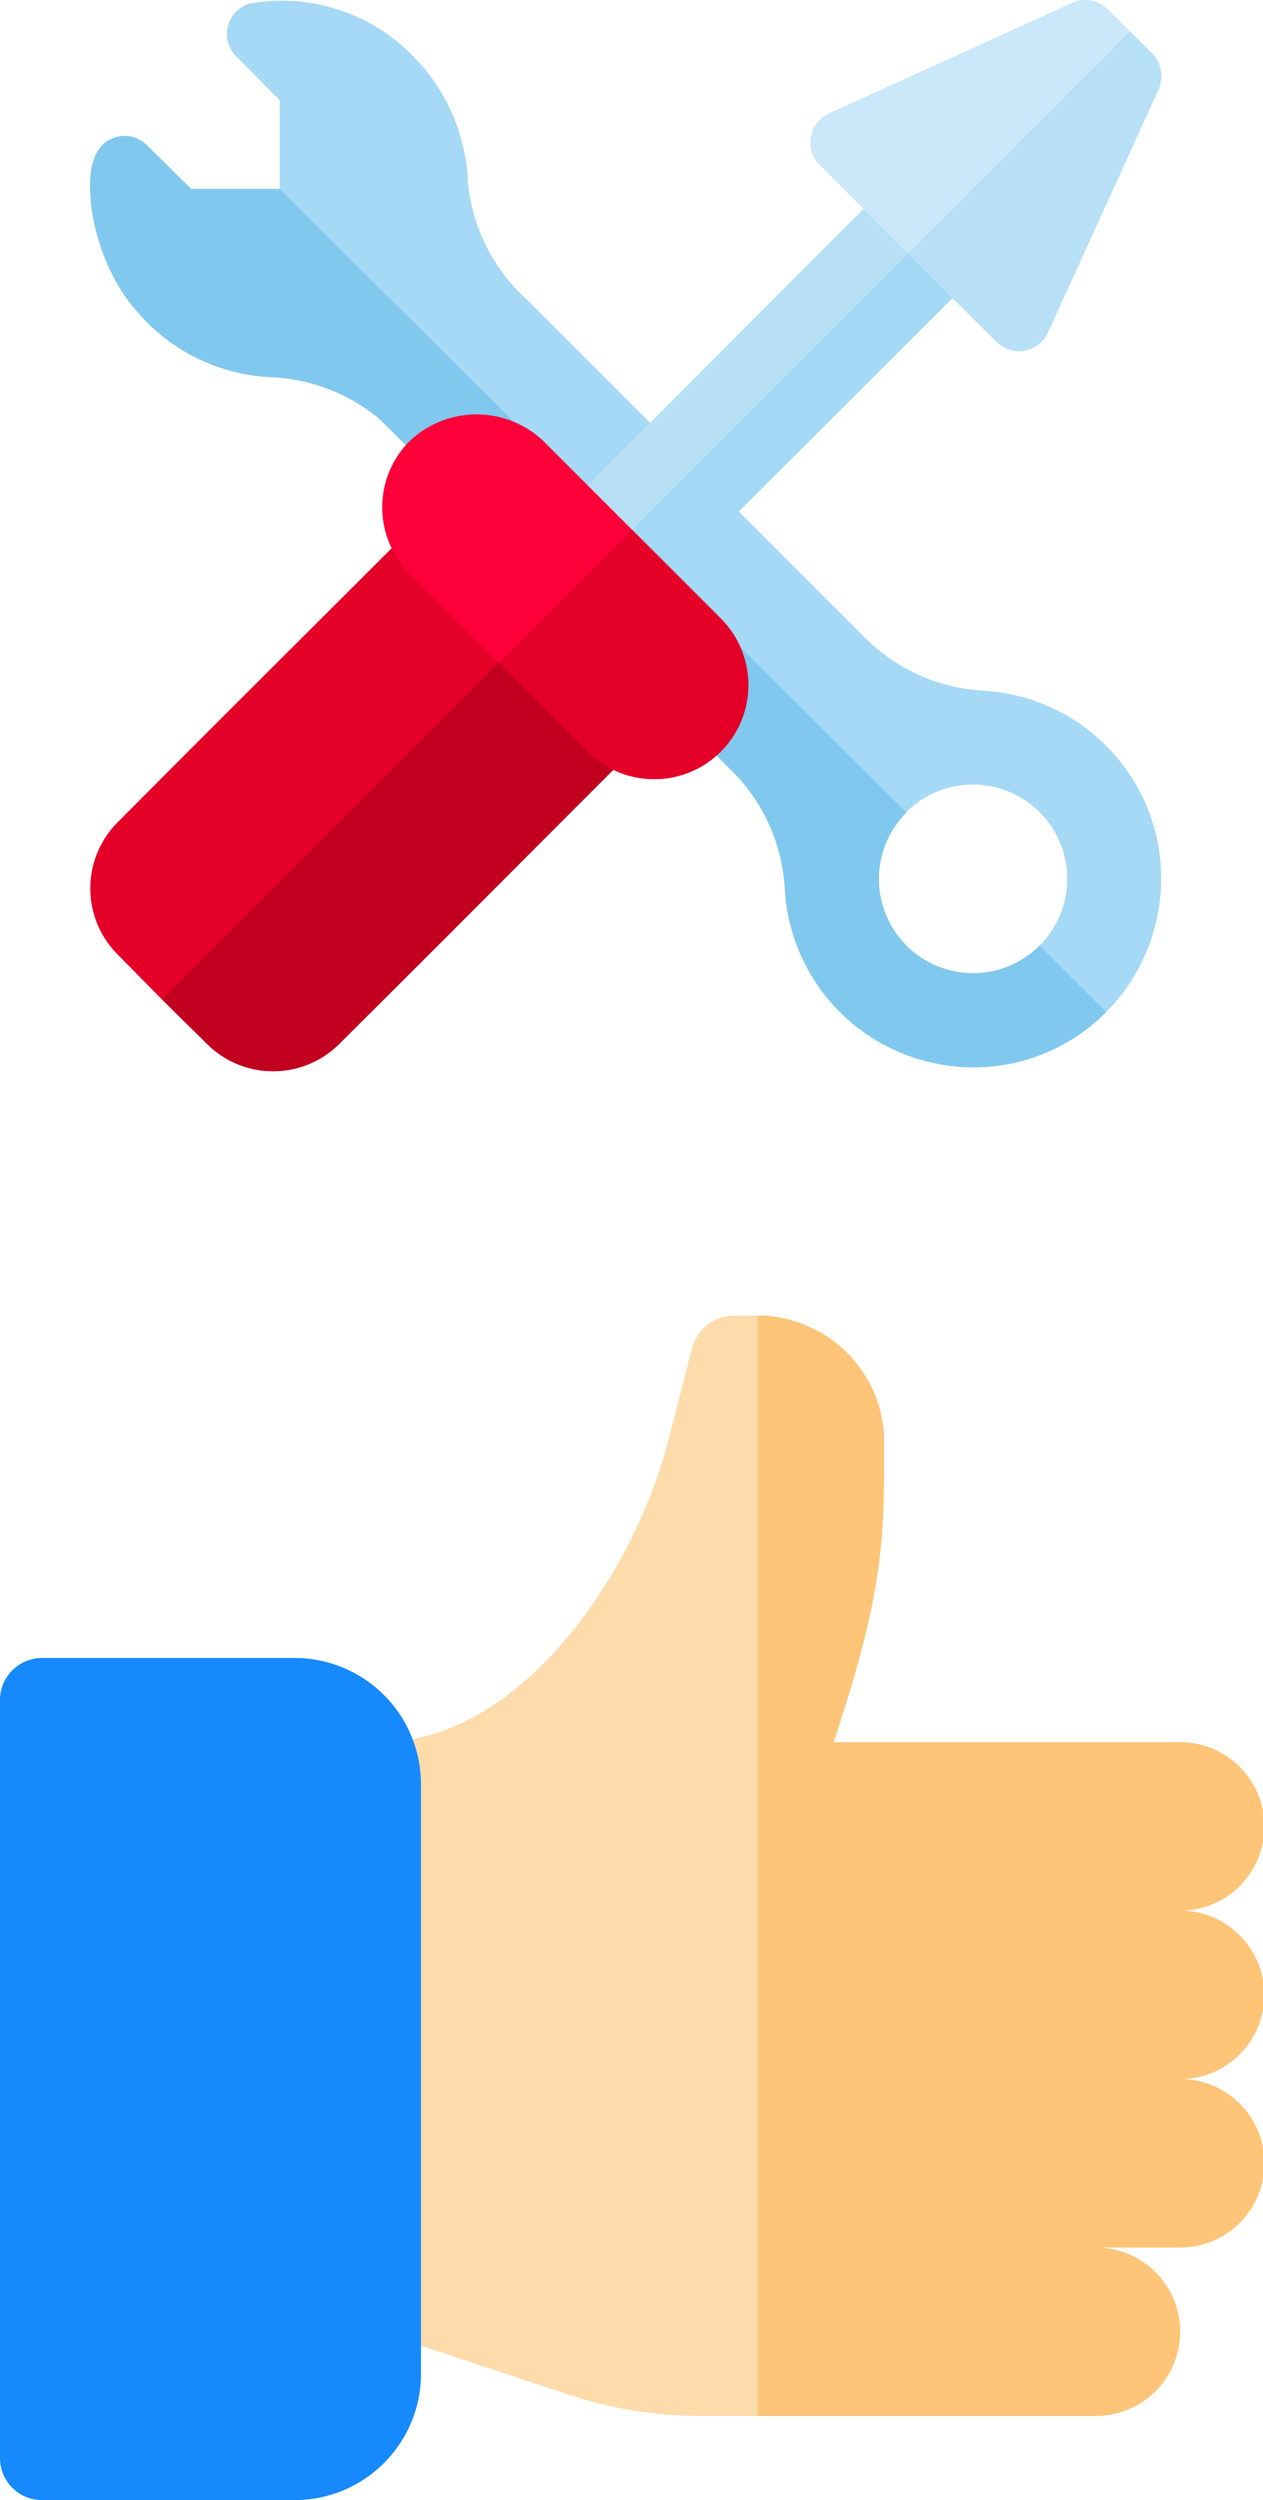 <svg xmlns="http://www.w3.org/2000/svg" width="56.079" height="110.997" viewBox="0 0 56.079 110.997">
  <g id="Group_6119" data-name="Group 6119" transform="translate(-919 -2524.744)">
    <g id="Group_6116" data-name="Group 6116" transform="translate(923 2524.744)">
      <path id="Path_22649" data-name="Path 22649" d="M251.987,156.945a8.379,8.379,0,0,0-7.777-6.717,8.085,8.085,0,0,1-5.268-2.4l-14.968-14.968a8.036,8.036,0,0,1-2.611-5.19,8.423,8.423,0,0,0-2.481-5.658,8.126,8.126,0,0,0-7.219-2.285,1.406,1.406,0,0,0-.586,2.341l1.9,1.923.028.028v3.93h-3.93l-.028-.028-1.923-1.9a1.4,1.4,0,0,0-2.286.418c-.613,1.226-.139,4.822,1.951,7.08a8.279,8.279,0,0,0,5.881,2.787,8.065,8.065,0,0,1,4.758,1.845c2.815,2.787.139.112,15.609,15.581a8.026,8.026,0,0,1,2.4,5.268,8.378,8.378,0,0,0,6.717,7.777A8.275,8.275,0,0,0,249.7,164.5,8.424,8.424,0,0,0,251.987,156.945Zm-8.195,5.826a4.187,4.187,0,1,1,2.954-1.226A4.175,4.175,0,0,1,243.792,162.771Z" transform="translate(-204.586 -119.566)" fill="#a5d9f5"/>
      <path id="Path_22650" data-name="Path 22650" d="M249.7,172.372a8.274,8.274,0,0,1-7.553,2.285,8.377,8.377,0,0,1-6.717-7.777,8.023,8.023,0,0,0-2.4-5.268c-15.469-15.47-12.794-12.794-15.609-15.581a8.062,8.062,0,0,0-4.757-1.845,8.279,8.279,0,0,1-5.881-2.788c-2.09-2.258-2.564-5.853-1.951-7.08a1.4,1.4,0,0,1,2.285-.418l1.923,1.9.028.028H213l27.836,27.684a4.178,4.178,0,1,0,5.909,5.909Z" transform="translate(-204.586 -127.439)" fill="#81c8ee"/>
      <path id="Path_22651" data-name="Path 22651" d="M271.372,142.6l-14.243,14.215-1.979-1.951-1.979-1.951,14.243-14.271Z" transform="translate(-232.082 -130.36)" fill="#b7e0f6"/>
      <path id="Path_22652" data-name="Path 22652" d="M273.953,145.178l-14.243,14.215-1.979-1.951L271.974,143.2Z" transform="translate(-234.663 -132.94)" fill="#a4d9f5"/>
      <path id="Path_22653" data-name="Path 22653" d="M228.642,181.107l-3.93-3.958-3.958-3.93a1.347,1.347,0,0,0-1.951,0c-4.683,4.683-8.278,8.25-12.961,12.961a4.155,4.155,0,0,0,0,5.909l1.951,1.979,1.979,1.951a4.155,4.155,0,0,0,5.909,0c4.71-4.683,8.278-8.278,12.961-12.961A1.347,1.347,0,0,0,228.642,181.107Z" transform="translate(-204.599 -149.693)" fill="#e50027"/>
      <path id="Path_22654" data-name="Path 22654" d="M293.431,121.935l-.976-.975-.975-.976a1.428,1.428,0,0,0-1.561-.306c-3.93,1.784-6.941,3.15-10.842,4.934a1.408,1.408,0,0,0-.418,2.258l3.93,3.958,3.958,3.93a1.408,1.408,0,0,0,2.258-.418c1.784-3.9,3.15-6.912,4.934-10.842A1.42,1.42,0,0,0,293.431,121.935Z" transform="translate(-246.281 -119.565)" fill="#cae8f9"/>
      <path id="Path_22655" data-name="Path 22655" d="M232.794,188.728c-4.683,4.683-8.251,8.278-12.961,12.961a4.155,4.155,0,0,1-5.909,0l-1.979-1.951,16.919-16.919,3.93,3.958A1.347,1.347,0,0,1,232.794,188.728Z" transform="translate(-208.751 -155.363)" fill="#c1001f"/>
      <path id="Path_22656" data-name="Path 22656" d="M299.381,125.315c-1.784,3.93-3.15,6.94-4.934,10.842a1.408,1.408,0,0,1-2.258.418l-3.958-3.93,9.867-9.867.976.975A1.419,1.419,0,0,1,299.381,125.315Z" transform="translate(-251.925 -121.383)" fill="#b7e0f6"/>
      <path id="Path_22657" data-name="Path 22657" d="M249.5,171.008l-3.93-3.93-3.958-3.958a4.314,4.314,0,0,0-5.909,0,4.155,4.155,0,0,0,0,5.909l7.888,7.888a4.155,4.155,0,0,0,2.954,1.227,4.178,4.178,0,0,0,2.955-7.135Z" transform="translate(-221.498 -143.552)" fill="#fd003a"/>
      <path id="Path_22658" data-name="Path 22658" d="M257.494,180.65a4.178,4.178,0,0,1-7.135,2.954l-3.93-3.93,5.909-5.909,3.93,3.93A4.177,4.177,0,0,1,257.494,180.65Z" transform="translate(-228.267 -150.239)" fill="#e50027"/>
    </g>
    <g id="Group_6118" data-name="Group 6118" transform="translate(3.671 10)">
      <path id="Path_22659" data-name="Path 22659" d="M242.529,286.158a3.75,3.75,0,0,0-3.739-3.739,3.739,3.739,0,1,0,0-7.477H223.462c2.281-6.842,2.243-9.147,2.243-13.335a5.59,5.59,0,0,0-3.739-5.271A5.181,5.181,0,0,0,220.1,256h-1.122a1.933,1.933,0,0,0-1.795,1.421l-1.047,4.075c-1.57,6.094-6.617,13.447-12.861,13.447v26.17l8.337,2.767a18.639,18.639,0,0,0,5.907.972h17.534a3.739,3.739,0,0,0,0-7.477h3.739a3.739,3.739,0,1,0,0-7.477A3.75,3.75,0,0,0,242.529,286.158Z" transform="translate(728.88 2317.151)" fill="#fedbab"/>
      <path id="Path_22660" data-name="Path 22660" d="M281.226,304.851a3.739,3.739,0,1,0,0-7.477h3.739a3.739,3.739,0,1,0,0-7.477,3.739,3.739,0,1,0,0-7.477,3.739,3.739,0,1,0,0-7.477H269.637c2.281-6.842,2.243-9.147,2.243-13.335a5.59,5.59,0,0,0-3.739-5.271,5.181,5.181,0,0,0-1.869-.337v48.851Z" transform="translate(682.704 2317.151)" fill="#fec478"/>
      <g id="Group_6117" data-name="Group 6117" transform="translate(915.329 2588.355)">
        <path id="Path_22661" data-name="Path 22661" d="M153.359,350.319H142.143a1.868,1.868,0,0,1-1.869-1.869V314.8a1.868,1.868,0,0,1,1.869-1.869h11.216a5.614,5.614,0,0,1,5.608,5.608v26.17A5.614,5.614,0,0,1,153.359,350.319Z" transform="translate(-140.274 -312.933)" fill="#1689fc"/>
        <circle id="Ellipse_323" data-name="Ellipse 323" cx="1.869" cy="1.869" r="1.869" transform="translate(7.477 26.17)" fill="#1689fc"/>
      </g>
    </g>
  </g>
</svg>
